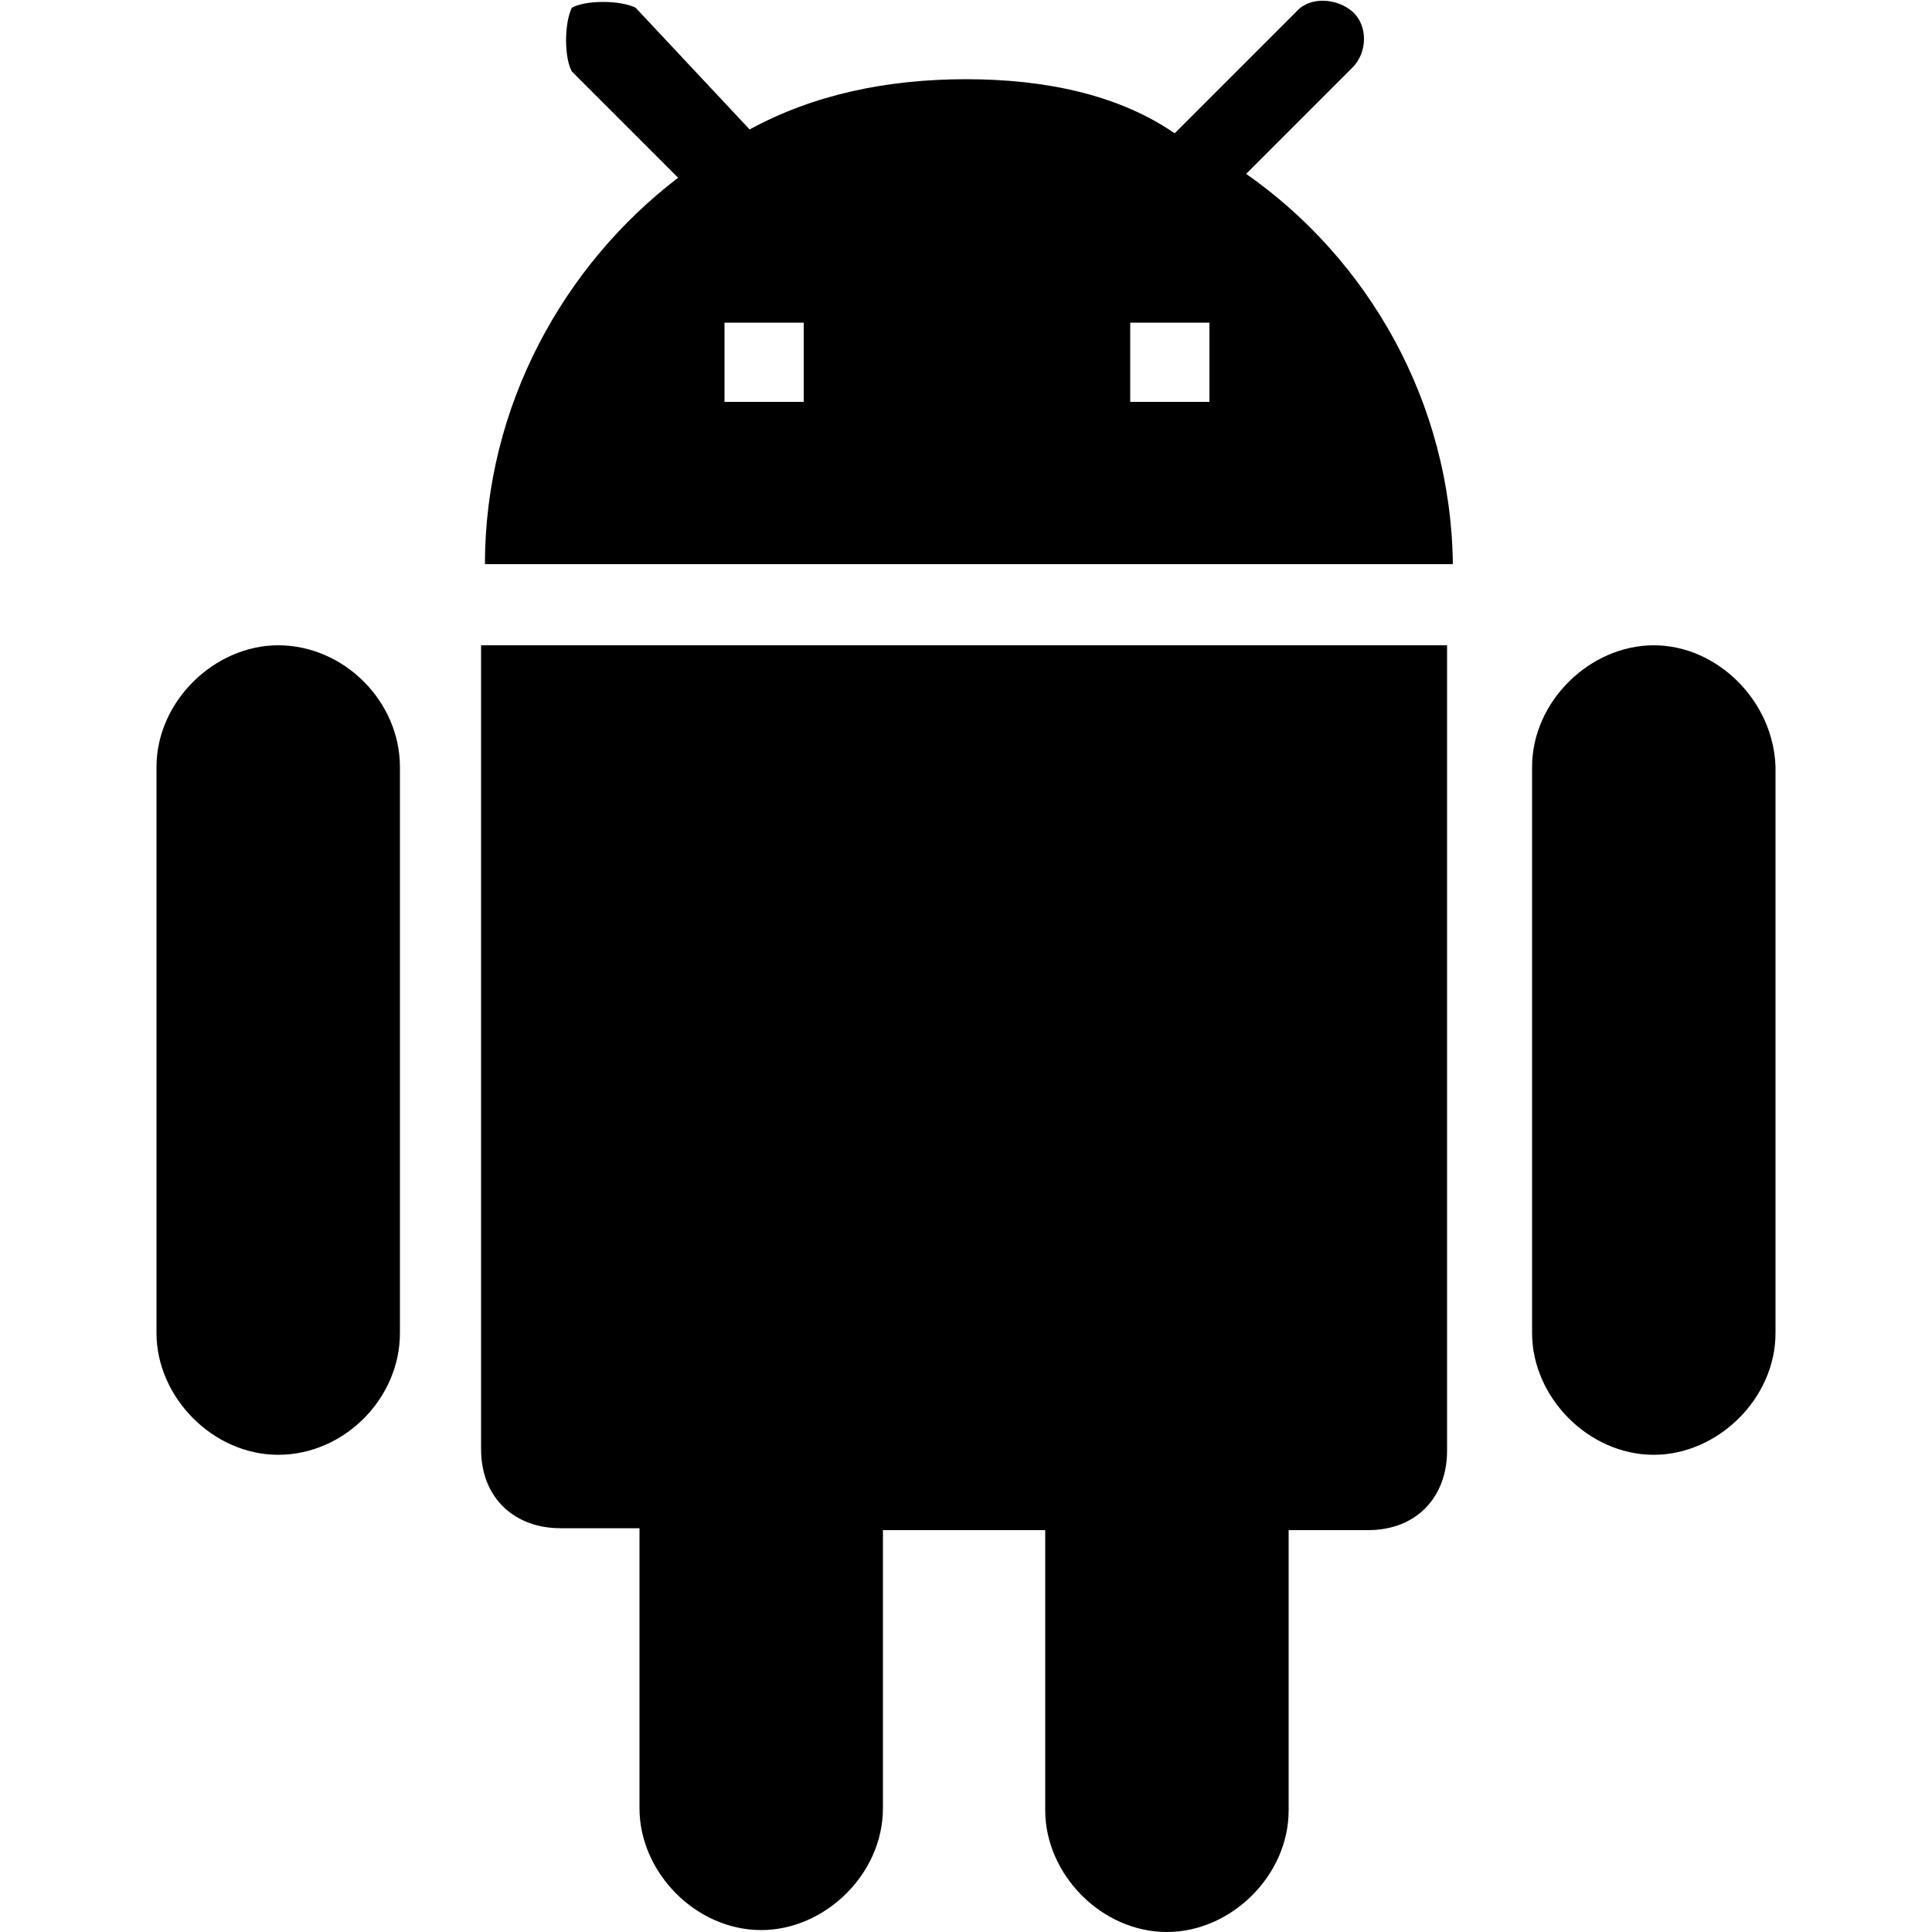 <svg xmlns="http://www.w3.org/2000/svg" viewBox="0 0 100 100"><path d="M24.9 75c0 2.6 1.8 4.1 4.1 4.1h4.1v14.5c0 3.3 2.9 6.3 6.3 6.3 3.3 0 6.3-2.9 6.3-6.3V79.2h8.4v14.5c0 3.3 2.9 6.3 6.3 6.3 3.3 0 6.3-2.9 6.3-6.3V79.2h4.1c2.6 0 4.1-1.8 4.1-4.1V33.4h-50V75zM14.4 33.4c-3.3 0-6.3 2.9-6.3 6.3V69c0 3.3 2.9 6.3 6.3 6.3s6.3-2.9 6.3-6.3V39.7c0-3.4-2.9-6.3-6.3-6.3zm71.2 0c-3.3 0-6.3 2.9-6.3 6.3V69c0 3.3 2.9 6.3 6.3 6.3 3.3 0 6.3-2.9 6.3-6.3V39.7c-.1-3.4-3-6.3-6.3-6.3zM64.5 9L70 3.5c.8-.8.8-2.2 0-2.9s-2.2-.8-2.9 0l-6.3 6.3c-2.9-2-6.7-2.8-10.8-2.8s-7.9.8-11.2 2.6L32.9.4c-.8-.4-2.6-.4-3.3 0-.4.8-.4 2.6 0 3.3l5.5 5.5c-5.9 4.5-10 11.8-10 20h50.1c-.1-8.4-4.4-15.8-10.7-20.2zM41.6 20.8h-4.1v-4.1h4.1v4.1zm21 0h-4.1v-4.1h4.1v4.1z"/></svg>